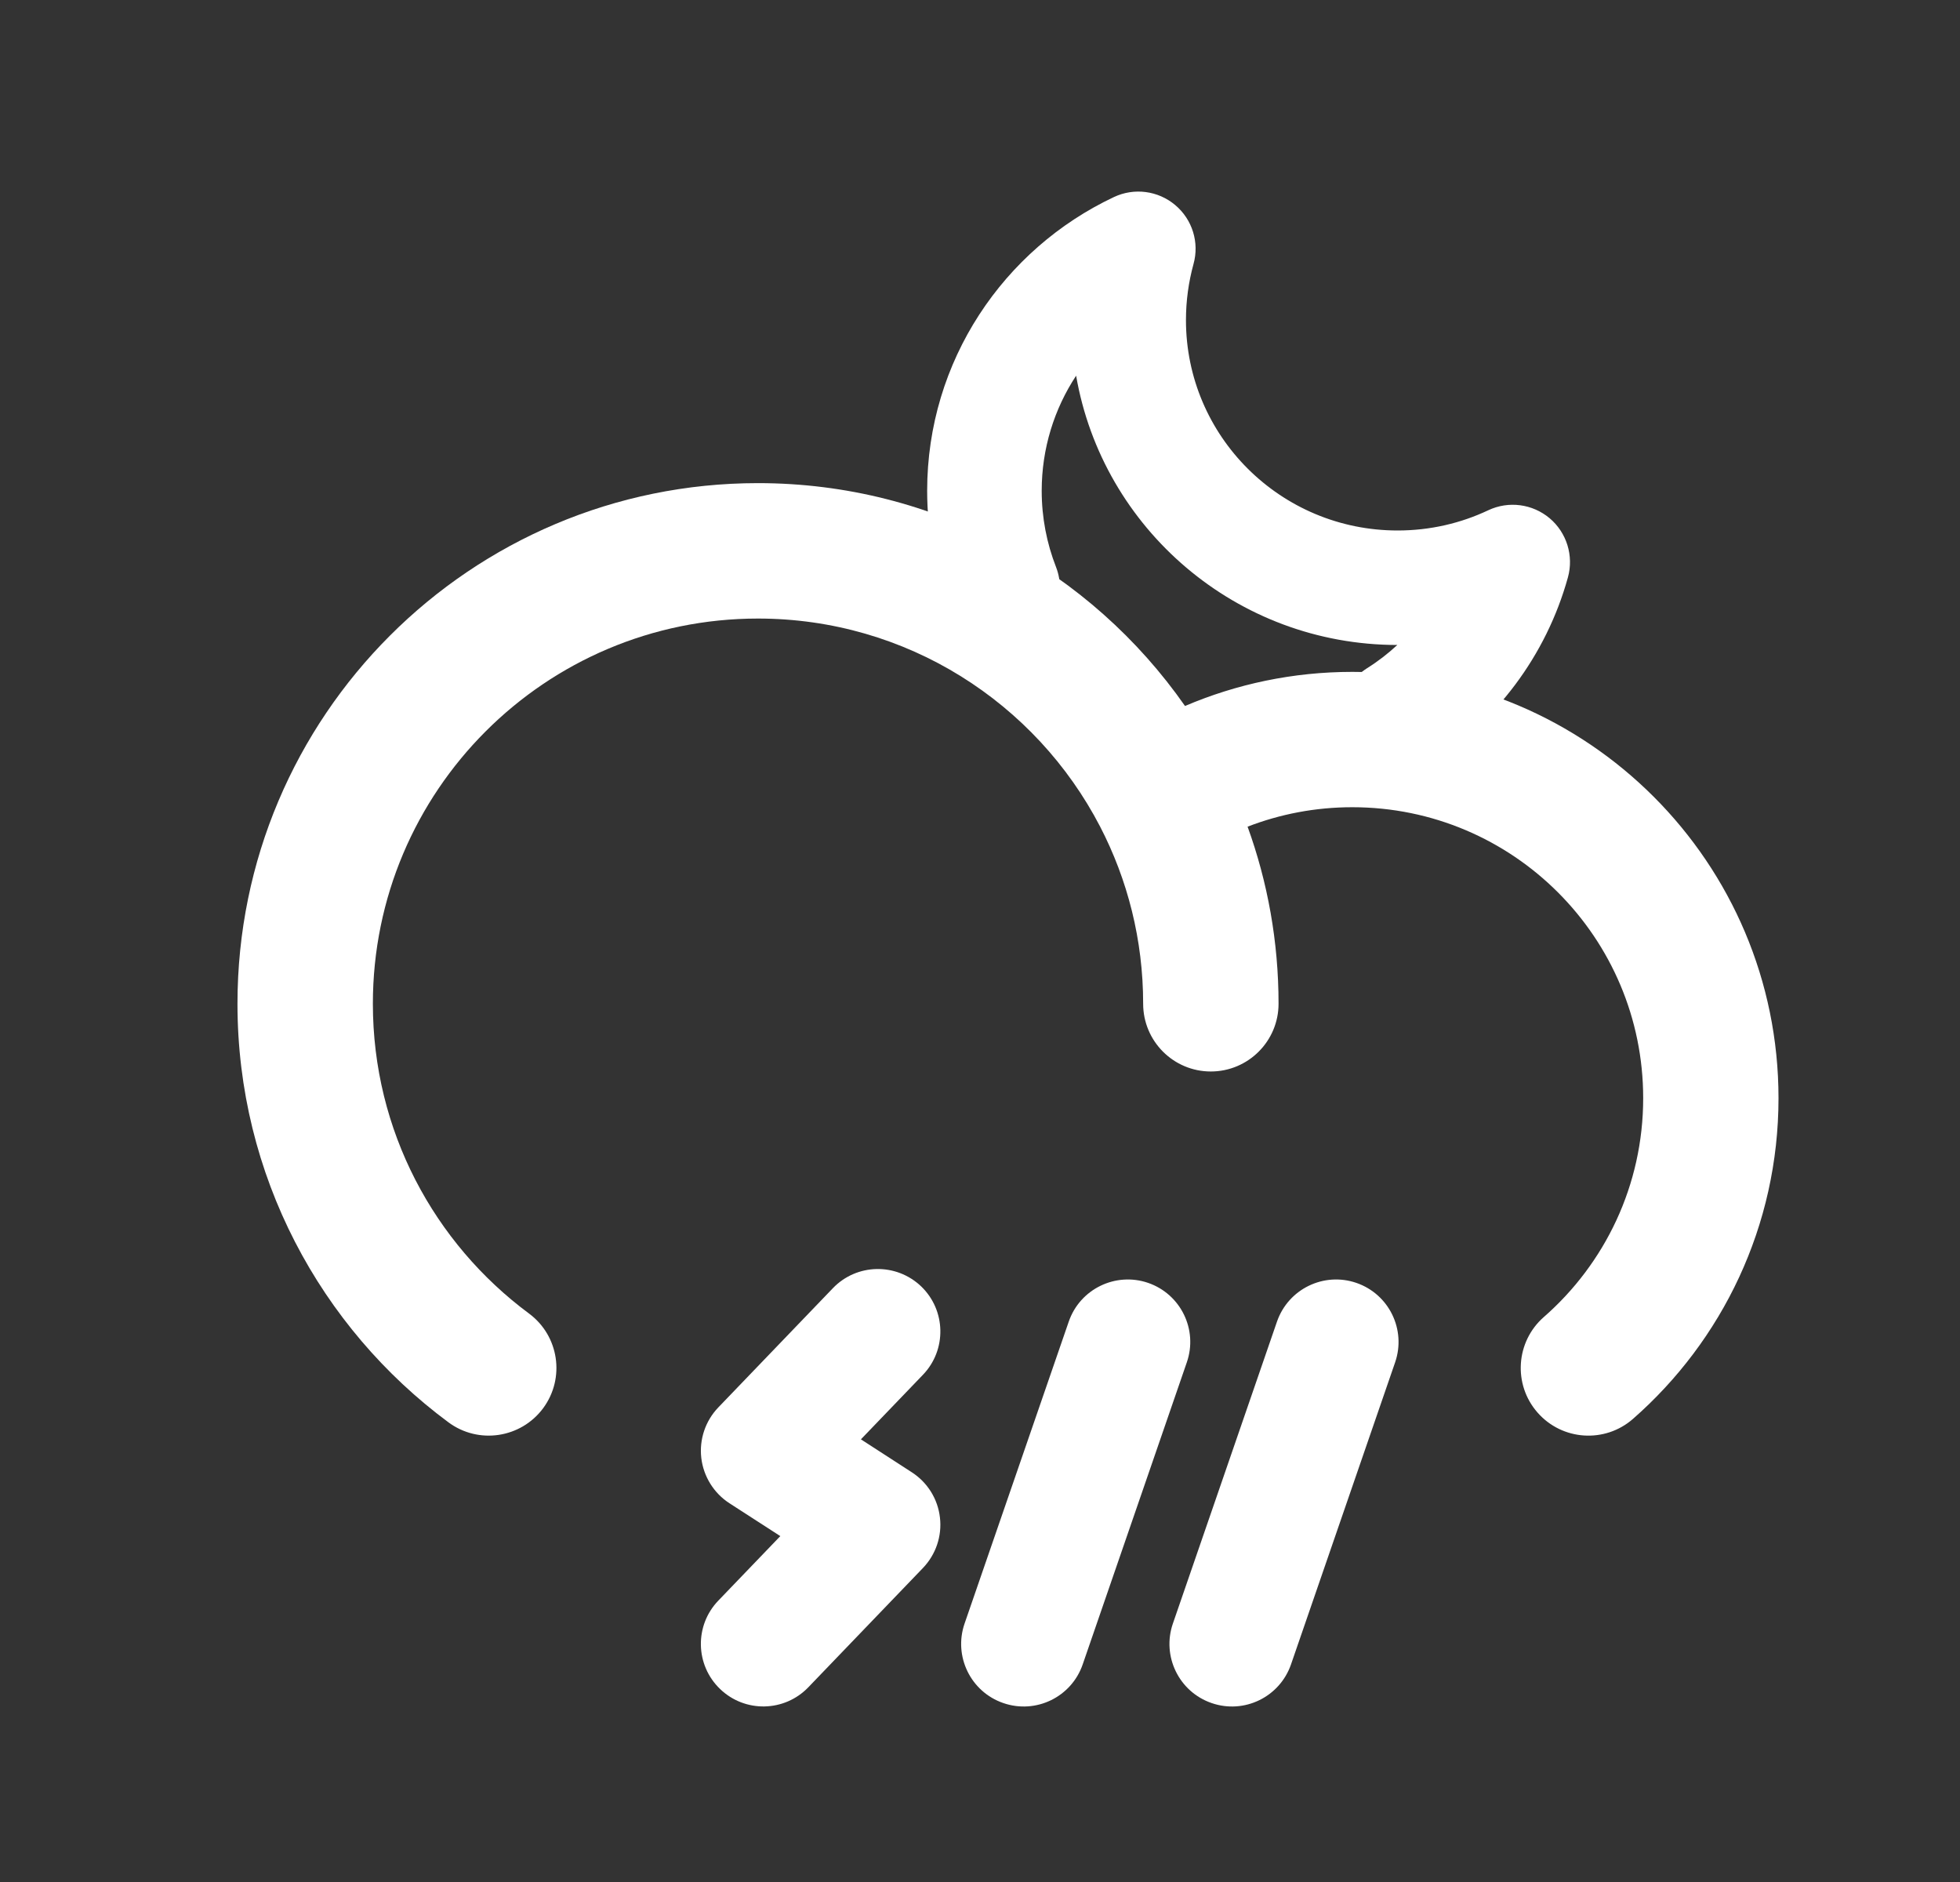 <svg width="25" height="24" viewBox="0 0 25 24" fill="none" xmlns="http://www.w3.org/2000/svg">
<rect x="0" y="0" width="25" height="24" fill="#333333" stroke="none"/>
<path fill-rule="evenodd" clip-rule="evenodd" d="M14.99 2.615C15.209 2.799 15.3 3.093 15.223 3.368C15.161 3.595 15.127 3.834 15.127 4.082C15.127 5.56 16.332 6.765 17.827 6.765C18.242 6.765 18.634 6.672 18.983 6.507C19.242 6.385 19.547 6.425 19.766 6.609C19.984 6.793 20.075 7.088 19.999 7.363C19.721 8.366 19.075 9.214 18.218 9.757C17.877 9.972 17.426 9.871 17.21 9.53C16.994 9.189 17.096 8.738 17.436 8.522C17.575 8.435 17.704 8.335 17.823 8.225C15.773 8.224 14.064 6.743 13.726 4.791C13.448 5.213 13.287 5.718 13.287 6.259C13.287 6.602 13.352 6.929 13.469 7.229C13.616 7.605 13.43 8.028 13.055 8.175C12.679 8.322 12.255 8.137 12.108 7.761C11.926 7.294 11.826 6.787 11.826 6.259C11.826 4.602 12.803 3.175 14.208 2.513C14.466 2.391 14.772 2.431 14.99 2.615Z" fill="white"/>
<path fill-rule="evenodd" clip-rule="evenodd" d="M9.668 7.888C6.955 7.888 4.756 10.087 4.756 12.8C4.756 14.419 5.538 15.854 6.748 16.751C7.131 17.035 7.211 17.575 6.928 17.958C6.644 18.341 6.103 18.422 5.72 18.138C4.089 16.93 3.029 14.989 3.029 12.8C3.029 9.134 6.002 6.161 9.668 6.161C11.924 6.161 13.916 7.286 15.115 9.003C15.771 8.723 16.492 8.568 17.249 8.568C20.251 8.568 22.685 11.001 22.685 14.004C22.685 15.635 21.965 17.099 20.829 18.094C20.471 18.408 19.925 18.372 19.611 18.013C19.297 17.655 19.333 17.109 19.692 16.795C20.47 16.114 20.959 15.116 20.959 14.004C20.959 11.955 19.298 10.294 17.249 10.294C16.777 10.294 16.327 10.382 15.913 10.542C16.169 11.248 16.308 12.008 16.308 12.8C16.308 13.277 15.921 13.664 15.444 13.664C14.967 13.664 14.581 13.277 14.581 12.8C14.581 11.984 14.382 11.216 14.032 10.541C13.213 8.963 11.565 7.888 9.668 7.888Z" fill="white"/>
<path fill-rule="evenodd" clip-rule="evenodd" d="M17.301 16.36C17.718 16.504 17.938 16.957 17.795 17.373L16.467 21.225C16.323 21.641 15.87 21.862 15.454 21.718C15.038 21.575 14.817 21.121 14.96 20.705L16.288 16.854C16.432 16.438 16.885 16.217 17.301 16.36Z" fill="white"/>
<path fill-rule="evenodd" clip-rule="evenodd" d="M14.645 16.36C15.061 16.504 15.282 16.957 15.138 17.373L13.81 21.225C13.667 21.641 13.213 21.862 12.797 21.718C12.381 21.575 12.16 21.121 12.303 20.705L13.632 16.854C13.775 16.438 14.229 16.217 14.645 16.36Z" fill="white"/>
<path fill-rule="evenodd" clip-rule="evenodd" d="M11.75 16.405C12.067 16.71 12.077 17.215 11.772 17.532L10.981 18.355L11.63 18.775C11.83 18.904 11.962 19.115 11.989 19.352C12.017 19.588 11.937 19.824 11.772 19.996L10.311 21.516C10.006 21.834 9.502 21.844 9.185 21.539C8.867 21.234 8.857 20.729 9.162 20.412L9.953 19.589L9.304 19.17C9.105 19.041 8.973 18.829 8.945 18.592C8.918 18.356 8.997 18.12 9.162 17.948L10.623 16.428C10.928 16.11 11.432 16.101 11.75 16.405Z" fill="white"/>
</svg>
